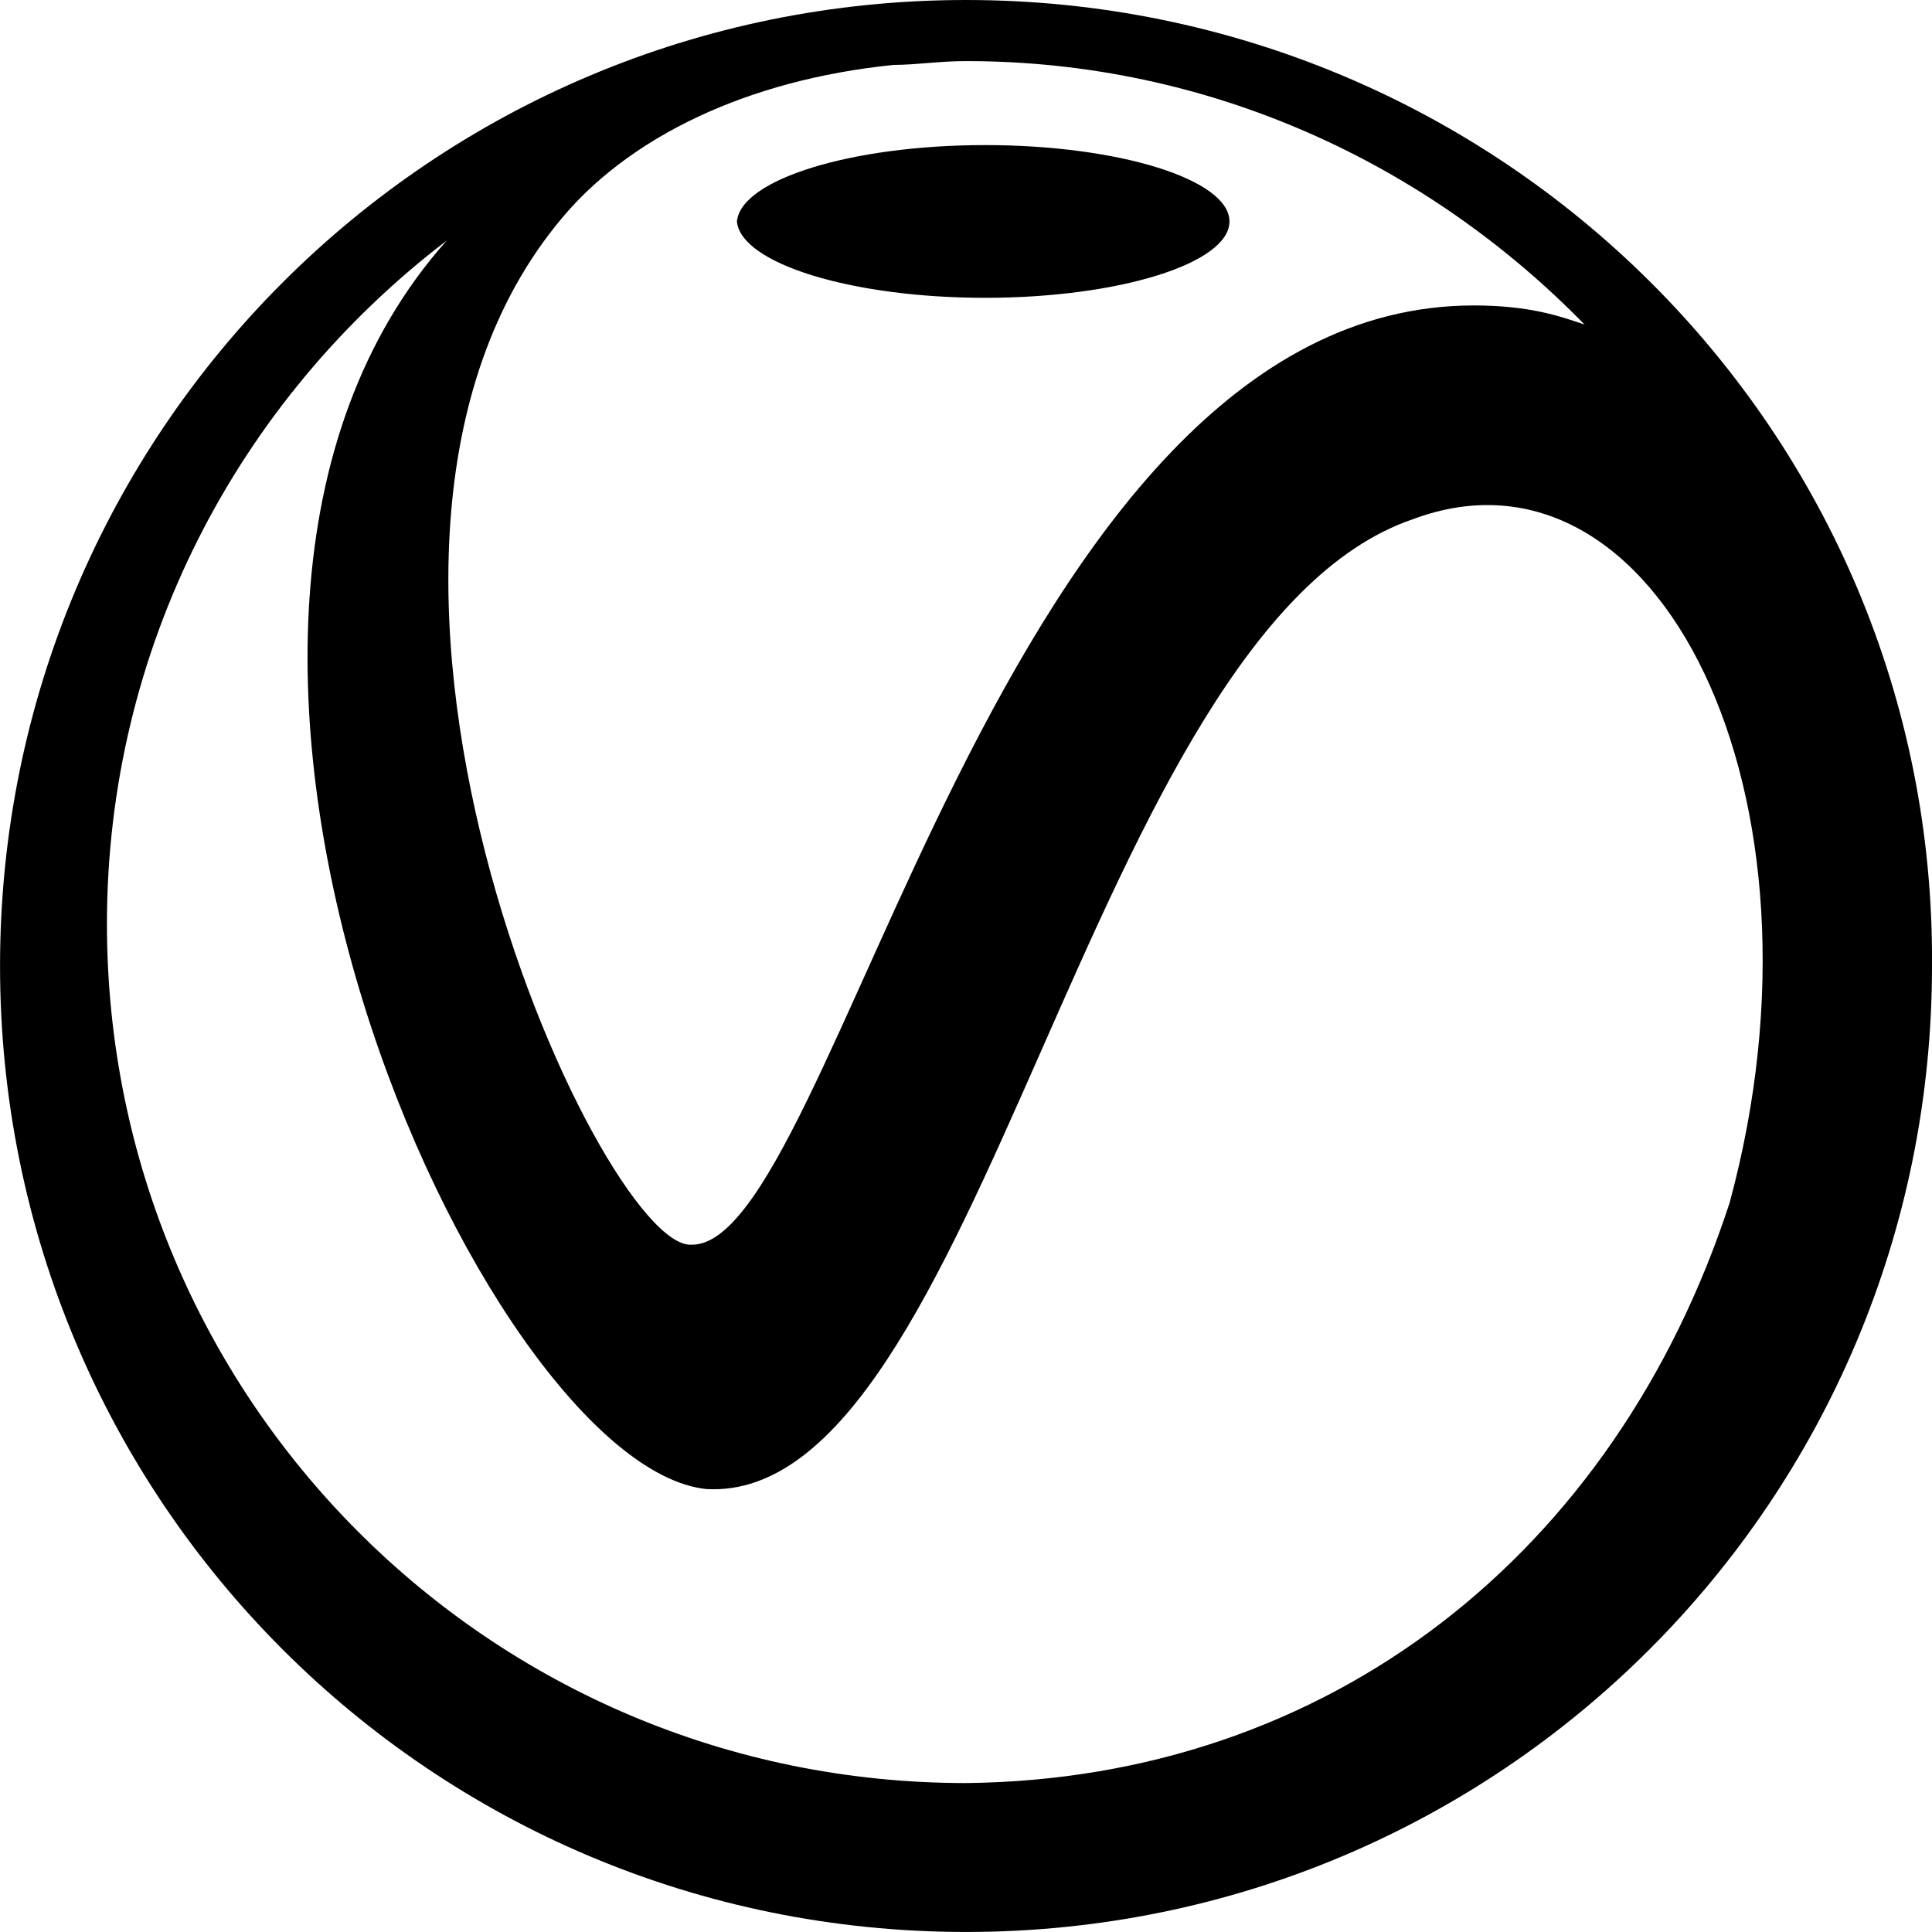 <svg xmlns="http://www.w3.org/2000/svg" xmlns:svg="http://www.w3.org/2000/svg" id="svg2" width="53.974" height="53.973" version="1.1" viewBox="0 0 50.601 50.6"><g id="layer1" transform="translate(-69.825,-97.287)"><g id="layer1-0" transform="translate(85.966,96.551)"><g id="g3549" transform="translate(-153.043,347.326)"><g id="g3705" transform="translate(146.76,-258.59)"><rect style="fill:none" id="rect3602" width="431.3" height="59.1" x="3" y="1" class="st0"/><g id="g3604" transform="translate(-12.857,-90)"><path style="fill:#000" id="path3618" d="M 28.3,2 C 14.3,2 3,13.3 3,27.3 c 0,14 11.3,25.3 25.3,25.3 14,0 25.3,-11.3 25.3,-25.3 C 53.7,13.3 42.3,2 28.3,2 Z M 17.9,7.5 c 1.7,-1.9 4.6,-3.4 8.5,-3.8 0.6,0 1.2,-0.1 1.9,-0.1 6.4,0 12.1,2.7 16.2,6.9 C 43.9,10.3 43.1,10 41.6,10 29.1,10 24.9,34.7 21.1,34.6 18.7,34.7 10.2,16.2 17.9,7.5 Z M 28.3,48.7 C 15.8,48.7 5.8,38.6 5.8,26.2 5.8,19 9.2,12.5 14.7,8.3 c -9.1,10.2 1,32.1 6.8,32.7 7.2,0.4 10,-22.5 18.5,-25.4 6.4,-2.4 11.2,7.2 8.3,17.9 -3,9.2 -10.5,15.1 -20,15.2 z M 28.8,9.8 c 3.5,0 6.4,-0.9 6.4,-2 0,-1.1 -2.9,-2 -6.4,-2 -3.5,0 -6.4,0.9 -6.5,2 0.1,1.1 3,2 6.5,2 z" class="st1"/></g></g></g></g></g><style id="style3444" type="text/css">.st0{fill:none}.st1{fill:#fff}</style><style id="style3600" type="text/css">.st0{fill:none}.st1{fill:#fff}</style><style id="style3444-9" type="text/css">.st0{fill:none}.st1{fill:#000}</style><style id="style3600-5" type="text/css">.st0{fill:none}.st1{fill:#000}</style></svg>